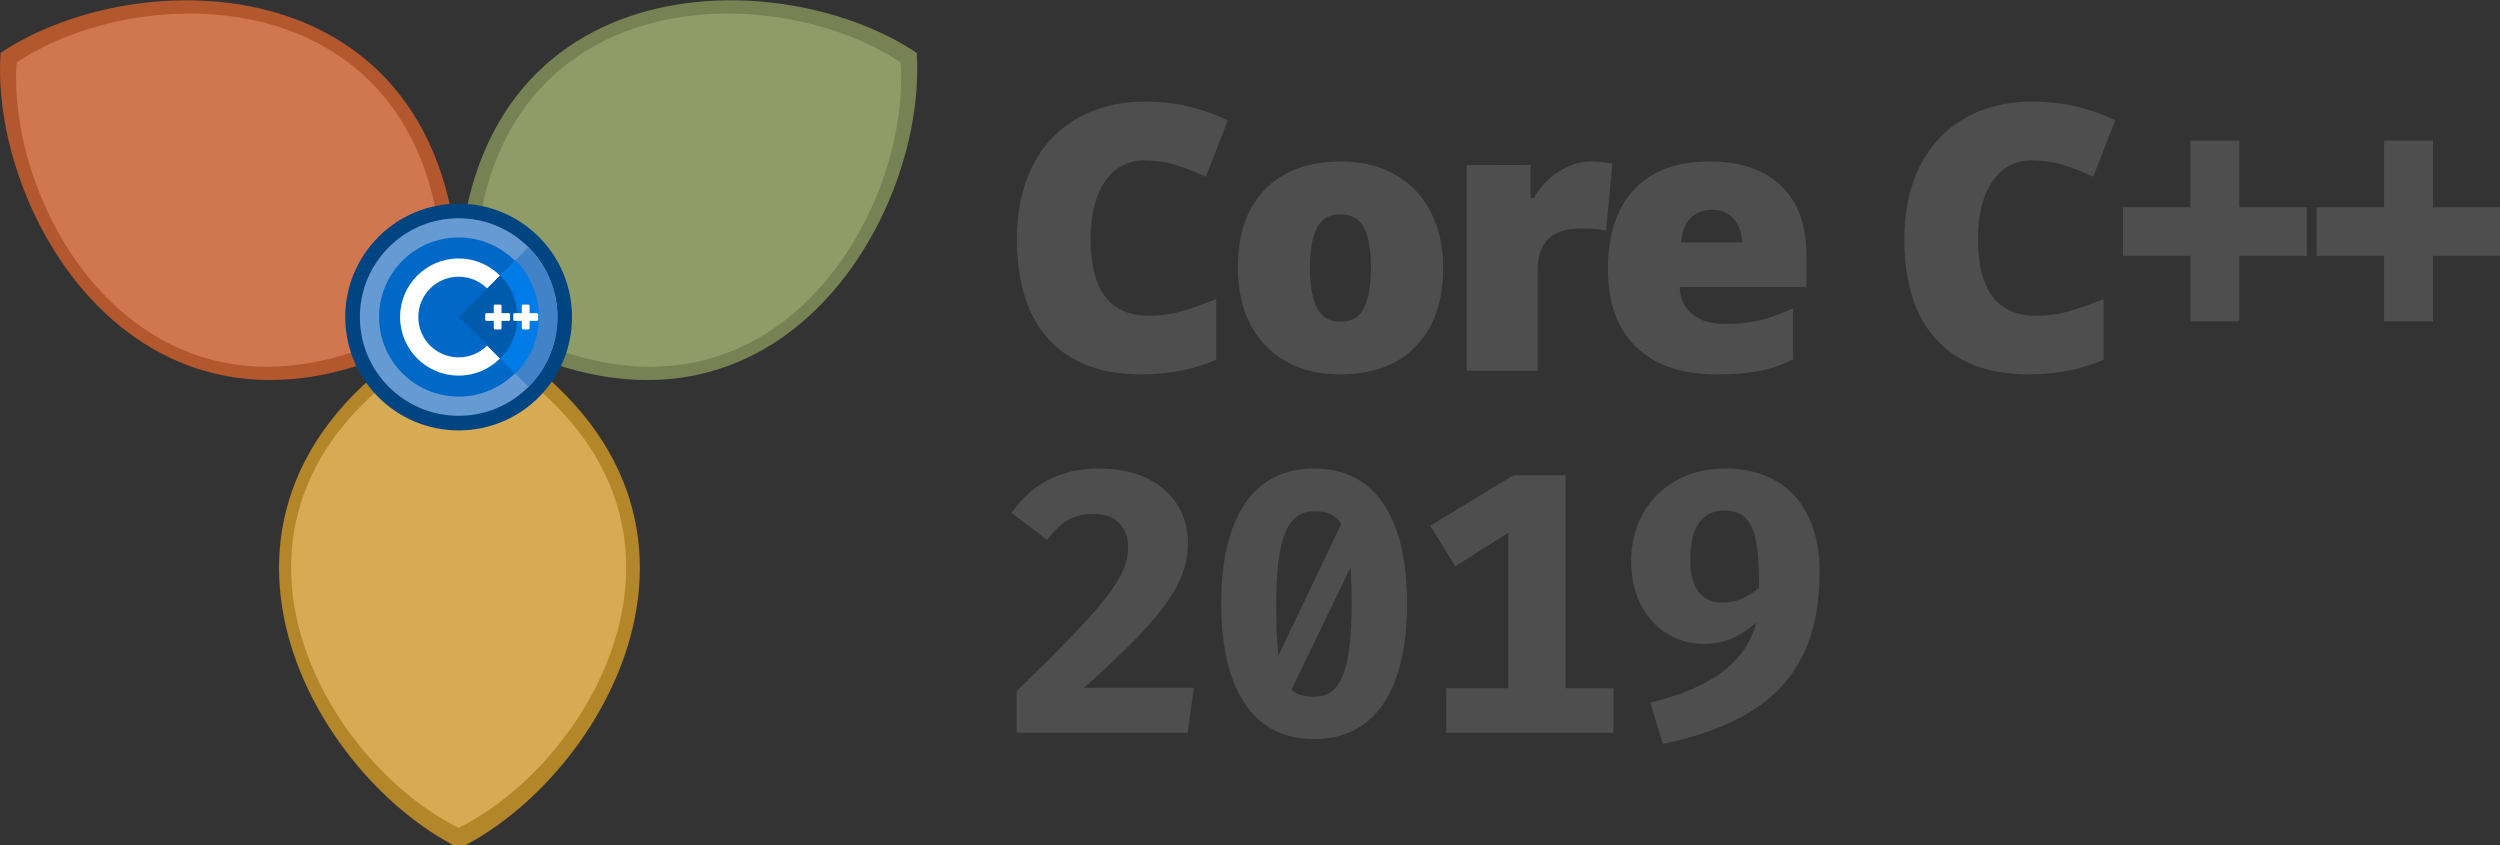 <?xml version="1.0" encoding="UTF-8" standalone="no"?>
<!-- Generator: Adobe Illustrator 17.0.1, SVG Export Plug-In . SVG Version: 6.00 Build 0)  -->

<svg
   xmlns:dc="http://purl.org/dc/elements/1.1/"
   xmlns:cc="http://creativecommons.org/ns#"
   xmlns:rdf="http://www.w3.org/1999/02/22-rdf-syntax-ns#"
   xmlns:svg="http://www.w3.org/2000/svg"
   xmlns="http://www.w3.org/2000/svg"
   xmlns:sodipodi="http://sodipodi.sourceforge.net/DTD/sodipodi-0.dtd"
   xmlns:inkscape="http://www.inkscape.org/namespaces/inkscape"
   version="1.1"
   id="Layer_1"
   x="0px"
   y="0px"
   width="196.044"
   height="66.286"
   viewBox="0 0 196.044 66.286"
   enable-background="new 0 0 185 188"
   xml:space="preserve"
   sodipodi:docname="logos.svg"
   inkscape:version="0.92.3 (2405546, 2018-03-11)"
   inkscape:export-filename="c:\Users\adish\Work\Fun\CoreC++\zeppelin\img\seo\logo.png"
   inkscape:export-xdpi="477.92676"
   inkscape:export-ydpi="477.92676"><rect x="0" y="0" width="196.044" height="66.286" fill="#333333" stroke="none"/><defs
   id="defs233">
	
	
	
	
		<radialGradient
   gradientUnits="userSpaceOnUse"
   gradientTransform="matrix(0.498,0,0,0.498,172.289,79.739)"
   r="20.114"
   cy="-60.055"
   cx="-310.583"
   id="SVGID_1_">
		<stop
   id="stop48"
   style="stop-color:#FFCF4F"
   offset="0" />
		<stop
   id="stop50"
   style="stop-color:#F4C236"
   offset="1" />
	</radialGradient>
	
	
		<radialGradient
   gradientUnits="userSpaceOnUse"
   gradientTransform="matrix(0.498,0,0,0.498,172.289,79.739)"
   r="27.658"
   cy="-70.27"
   cx="-322.635"
   id="SVGID_2_">
		<stop
   id="stop55"
   style="stop-color:#08A960"
   offset="0" />
		<stop
   id="stop57"
   style="stop-color:#07914B"
   offset="1" />
	</radialGradient>
	
	
		<radialGradient
   gradientUnits="userSpaceOnUse"
   gradientTransform="matrix(0.498,0,0,0.498,172.289,79.739)"
   r="40.54"
   cy="-109.951"
   cx="-313.183"
   id="SVGID_3_">
		<stop
   id="stop62"
   style="stop-color:#567FC0"
   offset="0" />
		<stop
   id="stop64"
   style="stop-color:#557FC0"
   offset="1" />
	</radialGradient>
	
	
		<radialGradient
   gradientUnits="userSpaceOnUse"
   gradientTransform="matrix(0.498,0,0,0.498,172.289,79.739)"
   r="33.058"
   cy="-119.916"
   cx="-301.119"
   id="SVGID_4_">
		<stop
   id="stop69"
   style="stop-color:#E14C40"
   offset="0" />
		<stop
   id="stop71"
   style="stop-color:#CD392D"
   offset="1" />
	</radialGradient>
	
<filter
   style="color-interpolation-filters:sRGB"
   inkscape:label="Greyscale"
   id="filter4319"><feColorMatrix
     values="0.21 0.72 0.072 0 0 0.21 0.72 0.072 0 0 0.21 0.72 0.072 0 0 0 0 0 1 0 "
     id="feColorMatrix4317" /></filter>
	
	
	
	
		<radialGradient
   gradientUnits="userSpaceOnUse"
   gradientTransform="matrix(0.498,0,0,0.498,172.289,79.739)"
   r="20.114"
   cy="66.455"
   cx="-310.583"
   id="SVGID_5_">
		<stop
   id="stop124"
   style="stop-color:#CCCCCC"
   offset="0" />
		<stop
   id="stop126"
   style="stop-color:#C0C0C0"
   offset="1" />
	</radialGradient>
	
	
		<radialGradient
   gradientUnits="userSpaceOnUse"
   gradientTransform="matrix(0.498,0,0,0.498,172.289,79.739)"
   r="27.658"
   cy="56.241"
   cx="-322.635"
   id="SVGID_6_">
		<stop
   id="stop131"
   style="stop-color:#A0A0A0"
   offset="0" />
		<stop
   id="stop133"
   style="stop-color:#7B7B7B"
   offset="1" />
	</radialGradient>
	
	
		<radialGradient
   gradientUnits="userSpaceOnUse"
   gradientTransform="matrix(0.498,0,0,0.498,172.289,79.739)"
   r="40.54"
   cy="16.559"
   cx="-313.183"
   id="SVGID_7_">
		<stop
   id="stop138"
   style="stop-color:#848484"
   offset="0" />
		<stop
   id="stop140"
   style="stop-color:#838383"
   offset="1" />
	</radialGradient>
	
	
		<radialGradient
   gradientUnits="userSpaceOnUse"
   gradientTransform="matrix(0.498,0,0,0.498,172.289,79.739)"
   r="33.058"
   cy="6.594"
   cx="-301.119"
   id="SVGID_8_">
		<stop
   id="stop145"
   style="stop-color:#626262"
   offset="0" />
		<stop
   id="stop147"
   style="stop-color:#474747"
   offset="1" />
	</radialGradient>
	

	
	
	
	
		<radialGradient
   gradientUnits="userSpaceOnUse"
   gradientTransform="matrix(0.498,0,0,0.498,172.289,79.739)"
   r="20.114"
   cy="192.965"
   cx="-310.265"
   id="SVGID_9_">
		<stop
   id="stop200"
   style="stop-color:#FFCF4F"
   offset="0" />
		<stop
   id="stop202"
   style="stop-color:#F4C236"
   offset="1" />
	</radialGradient>
	
	
		<radialGradient
   gradientUnits="userSpaceOnUse"
   gradientTransform="matrix(0.498,0,0,0.498,172.289,79.739)"
   r="27.658"
   cy="182.751"
   cx="-322.317"
   id="SVGID_10_">
		<stop
   id="stop207"
   style="stop-color:#08A960"
   offset="0" />
		<stop
   id="stop209"
   style="stop-color:#07914B"
   offset="1" />
	</radialGradient>
	
	
		<radialGradient
   gradientUnits="userSpaceOnUse"
   gradientTransform="matrix(0.498,0,0,0.498,172.289,79.739)"
   r="40.54"
   cy="143.069"
   cx="-312.865"
   id="SVGID_11_">
		<stop
   id="stop214"
   style="stop-color:#567FC0"
   offset="0" />
		<stop
   id="stop216"
   style="stop-color:#557FC0"
   offset="1" />
	</radialGradient>
	
	
		<radialGradient
   gradientUnits="userSpaceOnUse"
   gradientTransform="matrix(0.498,0,0,0.498,172.289,79.739)"
   r="33.058"
   cy="133.104"
   cx="-300.801"
   id="SVGID_12_">
		<stop
   id="stop221"
   style="stop-color:#E14C40"
   offset="0" />
		<stop
   id="stop223"
   style="stop-color:#CD392D"
   offset="1" />
	</radialGradient>
	
</defs><sodipodi:namedview
   pagecolor="#ffffff"
   bordercolor="#666666"
   borderopacity="1"
   objecttolerance="10"
   gridtolerance="10"
   guidetolerance="10"
   inkscape:pageopacity="0"
   inkscape:pageshadow="2"
   inkscape:window-width="1920"
   inkscape:window-height="1137"
   id="namedview231"
   showgrid="false"
   inkscape:zoom="3.7006973"
   inkscape:cx="115.96022"
   inkscape:cy="-10.168154"
   inkscape:window-x="-8"
   inkscape:window-y="311"
   inkscape:window-maximized="1"
   inkscape:current-layer="Layer_1" />



<g
   transform="matrix(0.382,0,0,0.382,-3.546,-29.989)"
   id="layer1"><g
     id="g4622"><path
       inkscape:connector-curvature="0"
       transform="scale(0.265)"
       id="path4505"
       d="m 390.93,542.691 c -243.116,128.539 -119.577,351.833 0,410.627 119.577,-58.794 243.116,-282.088 0,-410.627 z"
       style="opacity:1;fill:#b3862a;fill-opacity:1;fill-rule:evenodd;stroke:none;stroke-width:1;stroke-linecap:butt;stroke-linejoin:miter;stroke-miterlimit:4;stroke-dasharray:none;stroke-opacity:1" /><path
       inkscape:connector-curvature="0"
       style="opacity:1;fill:#778254;fill-opacity:1;fill-rule:evenodd;stroke:none;stroke-width:0.265;stroke-linecap:butt;stroke-linejoin:miter;stroke-miterlimit:4;stroke-dasharray:none;stroke-opacity:1"
       d="M 103.377,143.686 C 164.992,182.388 199.813,124.54 197.466,89.363 168.175,69.742 100.667,70.975 103.377,143.686 Z"
       id="path4510" /><path
       inkscape:connector-curvature="0"
       id="path4601"
       d="m 106.671,141.856 c 57.302,35.993 89.686,-17.805 87.503,-50.52 -27.24,-18.248 -90.023,-17.101 -87.503,50.52 z"
       style="opacity:1;fill:#8f9c67;fill-opacity:1;fill-rule:evenodd;stroke:none;stroke-width:0.246;stroke-linecap:butt;stroke-linejoin:miter;stroke-miterlimit:4;stroke-dasharray:none;stroke-opacity:1" /><path
       inkscape:connector-curvature="0"
       style="opacity:1;fill:#b3572f;fill-opacity:1;fill-rule:evenodd;stroke:none;stroke-width:0.265;stroke-linecap:butt;stroke-linejoin:miter;stroke-miterlimit:4;stroke-dasharray:none;stroke-opacity:1"
       d="M 103.49,143.686 C 106.2,70.975 38.692,69.742 9.401,89.363 7.054,124.54 41.875,182.388 103.49,143.686 Z"
       id="path4514" /><path
       inkscape:connector-curvature="0"
       id="path4597"
       d="M 100.196,141.856 C 102.716,74.234 39.933,73.088 12.693,91.336 10.51,124.051 42.894,177.848 100.196,141.856 Z"
       style="opacity:1;fill:#d17750;fill-opacity:1;fill-rule:evenodd;stroke:none;stroke-width:0.246;stroke-linecap:butt;stroke-linejoin:miter;stroke-miterlimit:4;stroke-dasharray:none;stroke-opacity:1" /><path
       inkscape:connector-curvature="0"
       style="opacity:1;fill:#d6ab54;fill-opacity:1;fill-rule:evenodd;stroke:none;stroke-width:0.246;stroke-linecap:butt;stroke-linejoin:miter;stroke-miterlimit:4;stroke-dasharray:none;stroke-opacity:1"
       d="m 103.433,147.39 c -59.822,31.629 -29.423,86.573 0,101.04 29.423,-14.467 59.822,-69.411 0,-101.04 z"
       id="path4599" /><circle
       r="21.775"
       cy="143.587"
       cx="103.433"
       id="path4521"
       style="opacity:1;fill:#659ad2;fill-opacity:1;stroke:#004482;stroke-width:3;stroke-linecap:round;stroke-linejoin:round;stroke-miterlimit:4;stroke-dasharray:none;stroke-opacity:1" /><path
       inkscape:connector-curvature="0"
       style="opacity:1;fill:#4283c8;fill-opacity:1;stroke:none;stroke-width:0.331;stroke-linecap:round;stroke-linejoin:round;stroke-miterlimit:4;stroke-dasharray:none;stroke-opacity:1"
       id="path4571"
       d="m 117.779,129.244 a 20.284,20.284 0 0 1 5.941,14.343 20.284,20.284 0 0 1 -5.941,14.343 L 103.436,143.587 Z" /><ellipse
       ry="16.331"
       rx="16.331"
       style="opacity:1;fill:#0068c6;fill-opacity:1;stroke:none;stroke-width:0.267;stroke-linecap:round;stroke-linejoin:round;stroke-miterlimit:4;stroke-dasharray:none;stroke-opacity:1"
       id="circle4549"
       cx="103.433"
       cy="143.587" /><circle
       style="opacity:1;fill:#ffffff;fill-opacity:1;stroke:none;stroke-width:0.196;stroke-linecap:round;stroke-linejoin:round;stroke-miterlimit:4;stroke-dasharray:none;stroke-opacity:1"
       id="circle4547"
       cx="103.433"
       cy="143.587"
       r="12.021" /><circle
       r="8.279"
       style="opacity:1;fill:#0068c6;fill-opacity:1;stroke:none;stroke-width:0.135;stroke-linecap:round;stroke-linejoin:round;stroke-miterlimit:4;stroke-dasharray:none;stroke-opacity:1"
       id="circle4545"
       cx="103.433"
       cy="143.587" /><path
       inkscape:connector-curvature="0"
       d="m 115.085,131.937 a 16.475,16.475 0 0 1 4.826,11.65 16.475,16.475 0 0 1 -4.826,11.65 l -11.65,-11.65 z"
       id="path4573"
       style="opacity:1;fill:#007be8;fill-opacity:1;stroke:none;stroke-width:0.269;stroke-linecap:round;stroke-linejoin:round;stroke-miterlimit:4;stroke-dasharray:none;stroke-opacity:1" /><path
       inkscape:connector-curvature="0"
       d="m 111.967,135.053 a 12.069,12.069 0 0 1 3.535,8.534 12.069,12.069 0 0 1 -3.535,8.534 l -8.534,-8.534 z"
       id="circle4553"
       style="opacity:1;fill:#005bac;fill-opacity:1;stroke:none;stroke-width:0.197;stroke-linecap:round;stroke-linejoin:round;stroke-miterlimit:4;stroke-dasharray:none;stroke-opacity:1" /><g
       transform="matrix(0.73,0,0,0.73,31.076,38.795)"
       id="g4561"><rect
         style="opacity:1;fill:#ffffff;fill-opacity:1;stroke:#004482;stroke-width:0;stroke-linecap:butt;stroke-linejoin:miter;stroke-miterlimit:4;stroke-dasharray:none;stroke-opacity:1"
         id="rect4555"
         width="2.177"
         height="6.993"
         x="108.997"
         y="140.045"
         ry="0.35" /><rect
         ry="0.35"
         y="-113.582"
         x="142.453"
         height="6.993"
         width="2.177"
         id="rect4557"
         style="opacity:1;fill:#ffffff;fill-opacity:1;stroke:#004482;stroke-width:0;stroke-linecap:butt;stroke-linejoin:miter;stroke-miterlimit:4;stroke-dasharray:none;stroke-opacity:1"
         transform="rotate(90)" /></g><g
       id="g4567"
       transform="matrix(0.73,0,0,0.73,36.84,38.795)"><rect
         ry="0.35"
         y="140.045"
         x="108.997"
         height="6.993"
         width="2.177"
         id="rect4563"
         style="opacity:1;fill:#ffffff;fill-opacity:1;stroke:#004482;stroke-width:0;stroke-linecap:butt;stroke-linejoin:miter;stroke-miterlimit:4;stroke-dasharray:none;stroke-opacity:1" /><rect
         transform="rotate(90)"
         style="opacity:1;fill:#ffffff;fill-opacity:1;stroke:#004482;stroke-width:0;stroke-linecap:butt;stroke-linejoin:miter;stroke-miterlimit:4;stroke-dasharray:none;stroke-opacity:1"
         id="rect4565"
         width="2.177"
         height="6.993"
         x="142.453"
         y="-113.582"
         ry="0.35" /></g></g></g>
<g
   id="g203"
   transform="matrix(1.316,0,0,1.316,15.866,-5.575)"><g
   aria-label="Core C++"
   style="font-style:normal;font-variant:normal;font-weight:normal;font-stretch:normal;font-size:22.148px;line-height:125%;font-family:'GoodDog Plain';-inkscape-font-specification:'GoodDog Plain';text-align:start;letter-spacing:0px;word-spacing:0px;text-anchor:start;fill:#4e4e4e;fill-opacity:1;stroke:none;stroke-width:0.554px;stroke-linecap:butt;stroke-linejoin:miter;stroke-opacity:1"
   id="text193"><path
     d="m 56.164,13.794 q -1.525,0 -2.379,1.254 -0.854,1.244 -0.854,3.439 0,4.564 3.471,4.564 1.049,0 2.033,-0.292 0.984,-0.292 1.979,-0.703 v 3.612 q -1.979,0.876 -4.477,0.876 -3.58,0 -5.494,-2.076 -1.903,-2.076 -1.903,-6.002 0,-2.455 0.919,-4.315 0.93,-1.86 2.66,-2.855 Q 53.861,10.29 56.207,10.29 q 2.563,0 4.899,1.114 l -1.309,3.363 q -0.876,-0.411 -1.752,-0.692 -0.876,-0.281 -1.882,-0.281 z"
     style="font-style:normal;font-variant:normal;font-weight:normal;font-stretch:normal;font-family:'WLM Idea';-inkscape-font-specification:'WLM Idea';letter-spacing:-1px;fill:#4e4e4e;fill-opacity:1;stroke-width:0.554px"
     id="path171"
     inkscape:connector-curvature="0" /><path
     d="m 73.938,20.174 q 0,3.006 -1.622,4.693 -1.611,1.676 -4.52,1.676 -2.79,0 -4.445,-1.719 -1.644,-1.719 -1.644,-4.65 0,-2.996 1.611,-4.65 1.622,-1.665 4.542,-1.665 1.806,0 3.19,0.768 1.384,0.768 2.13,2.206 0.757,1.427 0.757,3.342 z m -7.938,0 q 0,1.579 0.422,2.412 0.422,0.822 1.417,0.822 0.984,0 1.384,-0.822 0.411,-0.833 0.411,-2.412 0,-1.568 -0.411,-2.368 -0.411,-0.8 -1.406,-0.8 -0.973,0 -1.395,0.8 -0.422,0.789 -0.422,2.368 z"
     style="font-style:normal;font-variant:normal;font-weight:normal;font-stretch:normal;font-family:'WLM Idea';-inkscape-font-specification:'WLM Idea';letter-spacing:-1px;fill:#4e4e4e;fill-opacity:1;stroke-width:0.554px"
     id="path173"
     inkscape:connector-curvature="0" /><path
     d="m 82.736,13.859 q 0.552,0 1.049,0.087 l 0.238,0.043 -0.379,3.991 q -0.519,-0.13 -1.438,-0.13 -1.384,0 -2.011,0.638 -0.627,0.627 -0.627,1.817 v 6.024 H 75.339 V 14.075 l 3.807,-0.011 v 1.968 h 0.205 q 0.53,-0.973 1.471,-1.568 0.952,-0.606 1.914,-0.606 z"
     style="font-style:normal;font-variant:normal;font-weight:normal;font-stretch:normal;font-family:'WLM Idea';-inkscape-font-specification:'WLM Idea';letter-spacing:-1px;fill:#4e4e4e;fill-opacity:1;stroke-width:0.554px"
     id="path175"
     inkscape:connector-curvature="0" /><path
     d="m 90.203,26.544 q -3.06,0 -4.758,-1.622 -1.687,-1.633 -1.687,-4.639 0,-3.104 1.568,-4.758 1.568,-1.665 4.477,-1.665 2.768,0 4.272,1.449 1.514,1.438 1.514,4.153 v 1.882 h -7.559 q 0.043,1.027 0.746,1.611 0.714,0.584 1.936,0.584 1.114,0 2.044,-0.205 0.941,-0.216 2.033,-0.725 v 3.039 q -0.995,0.508 -2.055,0.703 Q 91.674,26.544 90.203,26.544 Z m -0.249,-9.809 q -0.746,0 -1.254,0.476 -0.497,0.465 -0.584,1.471 h 3.634 q -0.022,-0.887 -0.508,-1.417 -0.476,-0.53 -1.287,-0.53 z"
     style="font-style:normal;font-variant:normal;font-weight:normal;font-stretch:normal;font-family:'WLM Idea';-inkscape-font-specification:'WLM Idea';letter-spacing:-1px;fill:#4e4e4e;fill-opacity:1;stroke-width:0.554px"
     id="path177"
     inkscape:connector-curvature="0" /><path
     d="m 109.043,13.794 q -1.525,0 -2.379,1.254 -0.854,1.244 -0.854,3.439 0,4.564 3.471,4.564 1.049,0 2.033,-0.292 0.984,-0.292 1.979,-0.703 v 3.612 q -1.979,0.876 -4.477,0.876 -3.58,0 -5.494,-2.076 -1.903,-2.076 -1.903,-6.002 0,-2.455 0.919,-4.315 0.93,-1.86 2.66,-2.855 1.741,-1.006 4.088,-1.006 2.563,0 4.899,1.114 l -1.309,3.363 q -0.876,-0.411 -1.752,-0.692 -0.876,-0.281 -1.882,-0.281 z"
     style="font-style:normal;font-variant:normal;font-weight:normal;font-stretch:normal;font-family:'WLM Idea';-inkscape-font-specification:'WLM Idea';letter-spacing:-1px;fill:#4e4e4e;fill-opacity:1;stroke-width:0.554px"
     id="path179"
     inkscape:connector-curvature="0" /><path
     d="m 118.468,19.482 h -4.023 v -2.898 h 4.023 V 12.615 h 2.909 v 3.969 h 4.023 v 2.898 h -4.023 v 3.904 h -2.909 z"
     style="font-style:normal;font-variant:normal;font-weight:normal;font-stretch:normal;font-family:'WLM Idea';-inkscape-font-specification:'WLM Idea';letter-spacing:-1px;fill:#4e4e4e;fill-opacity:1;stroke-width:0.554px"
     id="path181"
     inkscape:connector-curvature="0" /><path
     d="m 130.012,19.482 h -4.023 v -2.898 h 4.023 V 12.615 h 2.909 v 3.969 h 4.023 v 2.898 h -4.023 v 3.904 h -2.909 z"
     style="font-style:normal;font-variant:normal;font-weight:normal;font-stretch:normal;font-family:'WLM Idea';-inkscape-font-specification:'WLM Idea';letter-spacing:-1px;fill:#4e4e4e;fill-opacity:1;stroke-width:0.554px"
     id="path183"
     inkscape:connector-curvature="0" /></g>
<g
   aria-label="2019"
   style="font-style:normal;font-variant:normal;font-weight:normal;font-stretch:normal;font-size:22.148px;line-height:125%;font-family:'GoodDog Plain';-inkscape-font-specification:'GoodDog Plain';text-align:start;letter-spacing:0px;word-spacing:0px;text-anchor:start;fill:#4e4e4e;fill-opacity:1;stroke:none;stroke-width:0.554px;stroke-linecap:butt;stroke-linejoin:miter;stroke-opacity:1"
   id="text197"><path
     d="m 53.438,32.154 c -2.481,0 -4.075,1.041 -5.227,2.636 l 2.126,1.617 c 0.819,-1.085 1.617,-1.55 2.768,-1.55 1.329,0 2.06,0.775 2.06,2.015 0,1.838 -1.617,3.654 -6.644,8.549 v 2.481 h 10.188 l 0.377,-2.68 h -6.556 c 4.673,-4.164 6.201,-6.179 6.201,-8.66 0,-2.348 -1.794,-4.407 -5.293,-4.407 z"
     style="font-style:normal;font-variant:normal;font-weight:bold;font-stretch:normal;font-family:'Fira Code';-inkscape-font-specification:'Fira Code Bold';letter-spacing:-1px;fill:#4e4e4e;fill-opacity:1;stroke-width:0.554px"
     id="path186"
     inkscape:connector-curvature="0" /><path
     d="m 66.25,32.154 c -3.677,0 -5.537,2.99 -5.537,8.04 0,5.072 1.86,8.084 5.537,8.084 3.677,0 5.537,-3.012 5.537,-8.084 0,-5.05 -1.86,-8.04 -5.537,-8.04 z m 0,2.547 c 0.753,0 1.262,0.177 1.617,0.753 l -3.743,7.84 c -0.089,-0.775 -0.133,-1.794 -0.133,-3.101 0,-3.987 0.709,-5.493 2.259,-5.493 z m 0,11.052 c -0.576,0 -1.019,-0.111 -1.351,-0.421 l 3.522,-7.287 c 0.044,0.62 0.066,1.329 0.066,2.148 0,4.119 -0.687,5.559 -2.237,5.559 z"
     style="font-style:normal;font-variant:normal;font-weight:bold;font-stretch:normal;font-family:'Fira Code';-inkscape-font-specification:'Fira Code Bold';letter-spacing:-1px;fill:#4e4e4e;fill-opacity:1;stroke-width:0.554px"
     id="path188"
     inkscape:connector-curvature="0" /><path
     d="M 81.232,45.244 V 32.553 h -3.101 l -4.961,3.012 1.484,2.414 3.167,-1.993 v 9.258 h -3.699 v 2.658 h 9.967 v -2.658 z"
     style="font-style:normal;font-variant:normal;font-weight:bold;font-stretch:normal;font-family:'Fira Code';-inkscape-font-specification:'Fira Code Bold';letter-spacing:-1px;fill:#4e4e4e;fill-opacity:1;stroke-width:0.554px"
     id="path190"
     inkscape:connector-curvature="0" /><path
     d="m 90.721,32.154 c -3.189,0 -5.581,2.215 -5.581,5.537 0,2.968 1.927,4.917 4.341,4.917 1.262,0 2.215,-0.487 3.123,-1.285 -0.664,2.436 -2.68,3.876 -6.312,4.784 l 0.731,2.458 c 6.445,-1.351 9.346,-4.385 9.346,-10.277 0,-3.632 -1.905,-6.135 -5.648,-6.135 z m -2.06,5.426 c 0,-2.015 0.775,-2.924 2.038,-2.924 1.75,0 2.082,1.506 2.06,4.607 -0.687,0.576 -1.373,0.886 -2.193,0.886 -1.063,0 -1.905,-0.687 -1.905,-2.569 z"
     style="font-style:normal;font-variant:normal;font-weight:bold;font-stretch:normal;font-family:'Fira Code';-inkscape-font-specification:'Fira Code Bold';letter-spacing:-1px;fill:#4e4e4e;fill-opacity:1;stroke-width:0.554px"
     id="path192"
     inkscape:connector-curvature="0" /></g>
</g></svg>